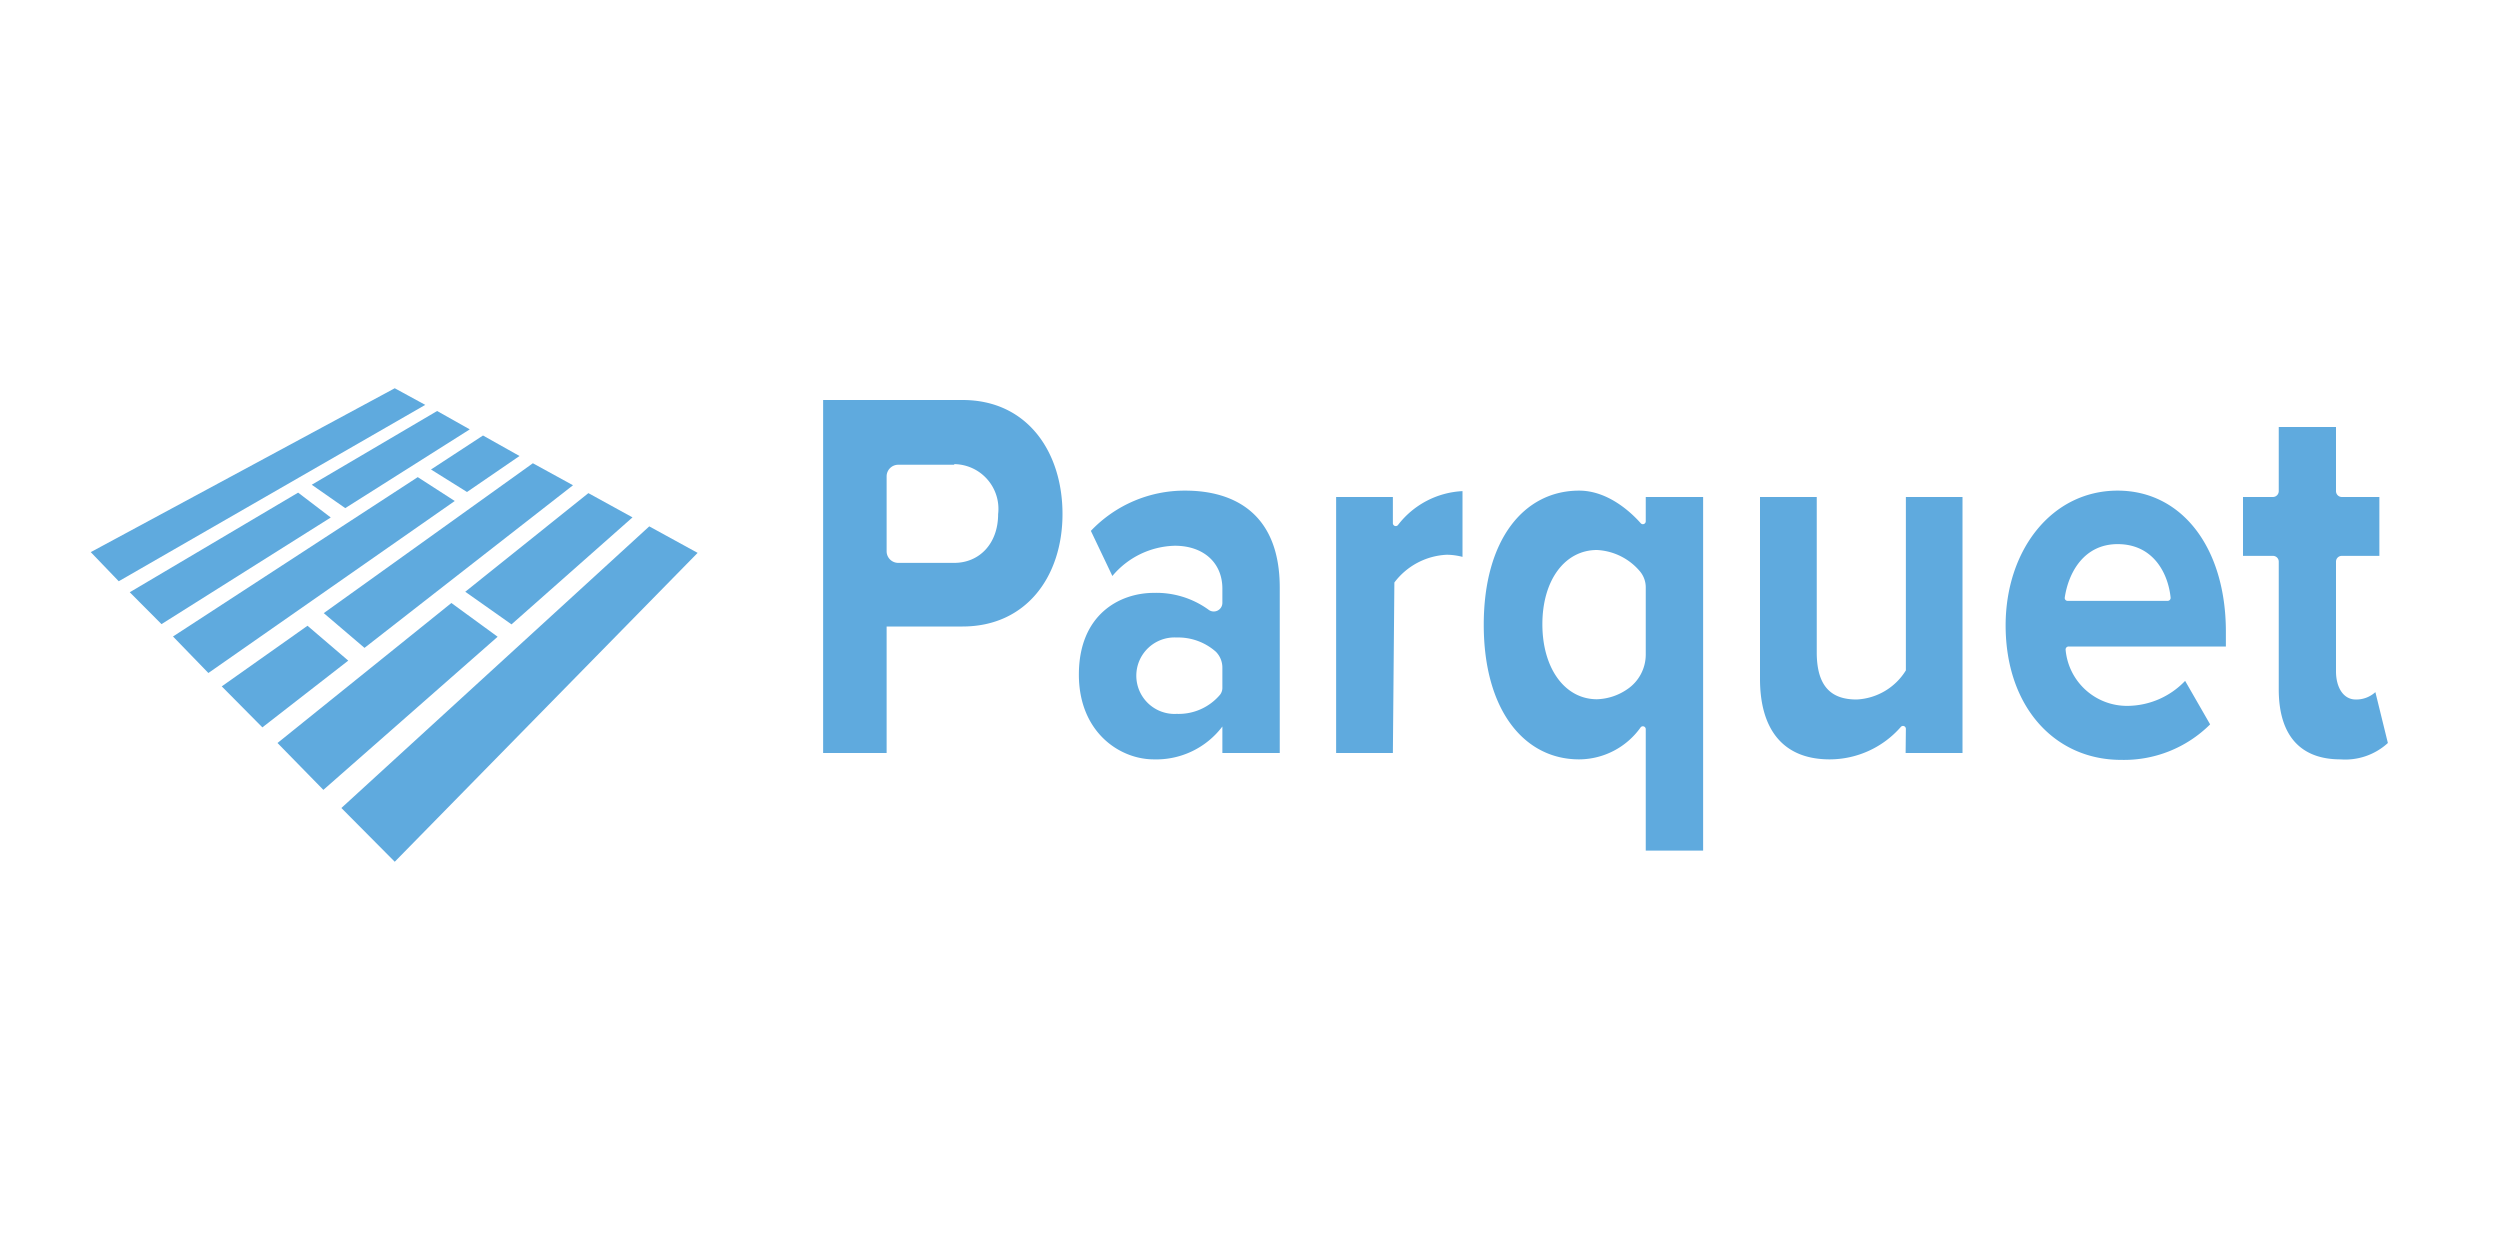 <svg xmlns="http://www.w3.org/2000/svg" viewBox="0 0 200 100"><defs><style>.cls-1{fill:#5faade;}</style></defs><g id="Layer_7" data-name="Layer 7"><polygon class="cls-1" points="27.31 64.64 31.58 68.94 55.81 44.23 51.94 42.11 27.31 64.64"/><polygon class="cls-1" points="22.2 59.44 25.87 63.19 39.81 50.94 36.11 48.24 22.2 59.44"/><polygon class="cls-1" points="37.22 47.34 40.92 49.95 50.6 41.39 47.07 39.45 37.22 47.34"/><polygon class="cls-1" points="17.74 54.91 20.99 58.19 27.86 52.85 24.6 50.06 17.74 54.91"/><polygon class="cls-1" points="29.16 51.83 45.84 38.82 42.63 37.06 25.9 49.05 29.16 51.83"/><polygon class="cls-1" points="13.84 50.92 16.67 53.84 36.38 40.08 33.42 38.17 13.84 50.92"/><polygon class="cls-1" points="34.48 37.56 37.36 39.36 41.56 36.48 38.64 34.84 34.48 37.56"/><polygon class="cls-1" points="10.38 47.38 12.92 49.93 26.46 41.4 23.85 39.41 10.38 47.38"/><polygon class="cls-1" points="24.94 38.78 27.62 40.65 37.58 34.35 34.97 32.88 24.94 38.78"/><polygon class="cls-1" points="7.26 44.17 9.5 46.5 34.02 32.39 31.58 31.06 7.26 44.17"/><path class="cls-1" d="M65.85,32H77c5.19,0,8,4.16,8,9.12s-2.87,9-8,9H70.93V60.24H65.85Zm10.49,5.18H71.86a.93.93,0,0,0-.93.92v6a.93.93,0,0,0,.93.93h4.48c2,0,3.51-1.53,3.51-3.9A3.58,3.58,0,0,0,76.34,37.13Z"/><path class="cls-1" d="M97.79,58.12a6.63,6.63,0,0,1-5.48,2.63c-2.76,0-6-2.2-6-6.78,0-4.8,3.25-6.54,6-6.54a7.12,7.12,0,0,1,4.35,1.33.69.69,0,0,0,1.13-.54V47.09c0-2.07-1.51-3.43-3.8-3.43a6.71,6.71,0,0,0-5,2.42l-1.72-3.61a10.34,10.34,0,0,1,7.55-3.22c3.94,0,7.56,1.86,7.56,7.76V60.24H97.79Zm0-4.68a1.8,1.8,0,0,0-.52-1.3A4.54,4.54,0,0,0,94.14,51a3.06,3.06,0,1,0,0,6.11,4.33,4.33,0,0,0,3.47-1.54.89.89,0,0,0,.18-.55Z"/><path class="cls-1" d="M111.43,60.24h-4.54V39.76h4.54v2.1a.23.23,0,0,0,.41.14A6.94,6.94,0,0,1,117,39.29v5.26a5.11,5.11,0,0,0-1.26-.17,5.57,5.57,0,0,0-4.19,2.22"/><path class="cls-1" d="M131.66,68.05V58.32a.23.23,0,0,0-.41-.13,6.07,6.07,0,0,1-4.92,2.56c-4.4,0-7.63-3.94-7.63-10.77s3.23-10.73,7.63-10.73c2.31,0,4.16,1.74,4.93,2.61a.23.23,0,0,0,.4-.16V39.76h4.59V68.05Zm0-21a2,2,0,0,0-.48-1.36A4.81,4.81,0,0,0,127.76,44c-2.58,0-4.37,2.42-4.37,5.94s1.79,6,4.37,6a4.51,4.51,0,0,0,2.42-.8,3.35,3.35,0,0,0,1.48-2.79Z"/><path class="cls-1" d="M152.47,58.31a.23.23,0,0,0-.4-.16,7.57,7.57,0,0,1-5.69,2.6c-3.79,0-5.58-2.46-5.58-6.44V39.76h4.54V52.19c0,2.84,1.26,3.77,3.19,3.77a4.9,4.9,0,0,0,3.94-2.33V39.76H157V60.24h-4.55Z"/><path class="cls-1" d="M169.41,39.25c5.15,0,8.66,4.58,8.66,11.28v1.19H165.49a.24.24,0,0,0-.24.27,4.93,4.93,0,0,0,4.95,4.48,6.43,6.43,0,0,0,4.61-2l2,3.48a9.76,9.76,0,0,1-7.13,2.84c-5.26,0-9.23-4.2-9.23-10.77C160.46,44,164.14,39.25,169.41,39.25Zm-4,8.82h8a.24.24,0,0,0,.24-.25c-.19-1.92-1.36-4.29-4.24-4.29-2.71,0-3.94,2.3-4.23,4.28A.23.23,0,0,0,165.41,48.07Z"/><path class="cls-1" d="M182.3,55.15V44.93a.46.46,0,0,0-.46-.46h-2.4V39.76h2.4a.47.47,0,0,0,.46-.47V34.16h4.58v5.13a.47.47,0,0,0,.47.47h3v4.71h-3a.46.46,0,0,0-.47.46v8.78c0,1.27.58,2.25,1.58,2.25a2.26,2.26,0,0,0,1.57-.59l1,4.07a5.05,5.05,0,0,1-3.79,1.31C184,60.75,182.3,58.8,182.3,55.15Z"/></g></svg>